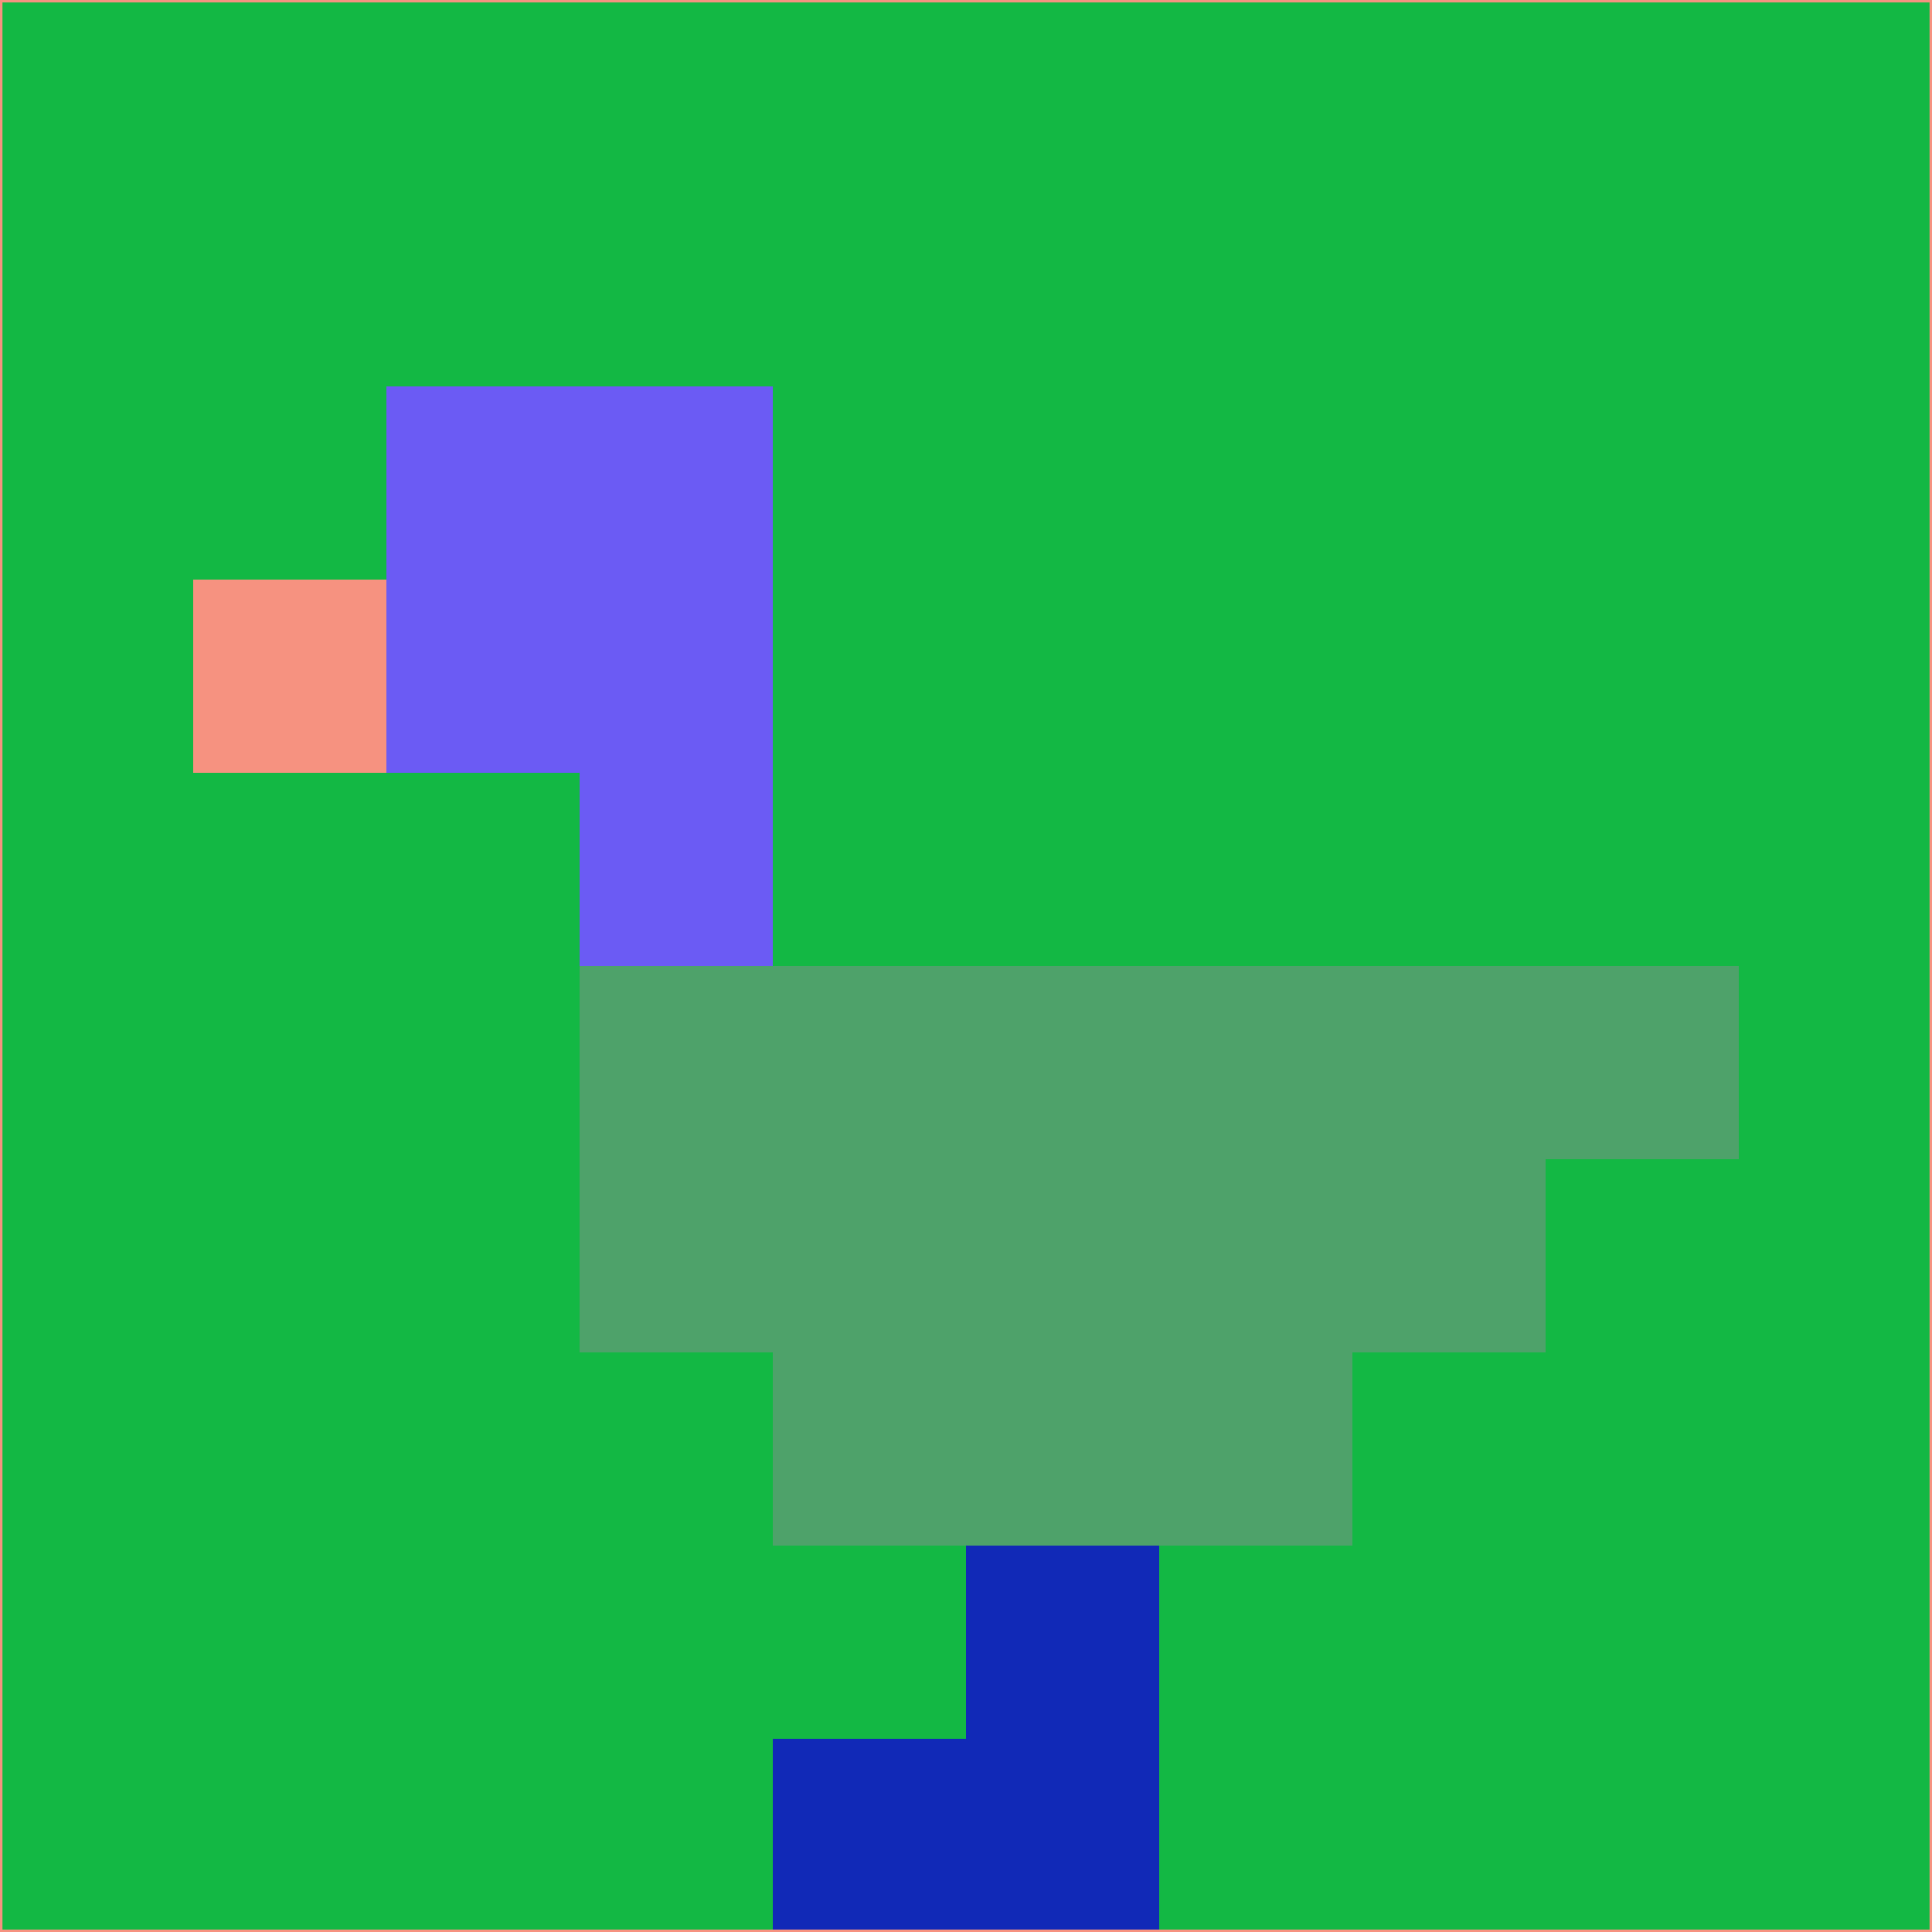 <svg xmlns="http://www.w3.org/2000/svg" version="1.1" width="785" height="785">
  <title>'goose-pfp-694263' by Dmitri Cherniak (Cyberpunk Edition)</title>
  <desc>
    seed=470651
    backgroundColor=#13b844
    padding=20
    innerPadding=0
    timeout=500
    dimension=1
    border=false
    Save=function(){return n.handleSave()}
    frame=12

    Rendered at 2024-09-15T22:37:00.575Z
    Generated in 1ms
    Modified for Cyberpunk theme with new color scheme
  </desc>
  <defs/>
  <rect width="100%" height="100%" fill="#13b844"/>
  <g>
    <g id="0-0">
      <rect x="0" y="0" height="785" width="785" fill="#13b844"/>
      <g>
        <!-- Neon blue -->
        <rect id="0-0-2-2-2-2" x="157" y="157" width="157" height="157" fill="#6b5bf4"/>
        <rect id="0-0-3-2-1-4" x="235.5" y="157" width="78.5" height="314" fill="#6b5bf4"/>
        <!-- Electric purple -->
        <rect id="0-0-4-5-5-1" x="314" y="392.5" width="392.5" height="78.5" fill="#4ea26a"/>
        <rect id="0-0-3-5-5-2" x="235.5" y="392.5" width="392.5" height="157" fill="#4ea26a"/>
        <rect id="0-0-4-5-3-3" x="314" y="392.5" width="235.5" height="235.5" fill="#4ea26a"/>
        <!-- Neon pink -->
        <rect id="0-0-1-3-1-1" x="78.5" y="235.5" width="78.5" height="78.5" fill="#f69280"/>
        <!-- Cyber yellow -->
        <rect id="0-0-5-8-1-2" x="392.5" y="628" width="78.5" height="157" fill="#1129b7"/>
        <rect id="0-0-4-9-2-1" x="314" y="706.5" width="157" height="78.5" fill="#1129b7"/>
      </g>
      <rect x="0" y="0" stroke="#f69280" stroke-width="2" height="785" width="785" fill="none"/>
    </g>
  </g>
  <script xmlns=""/>
</svg>